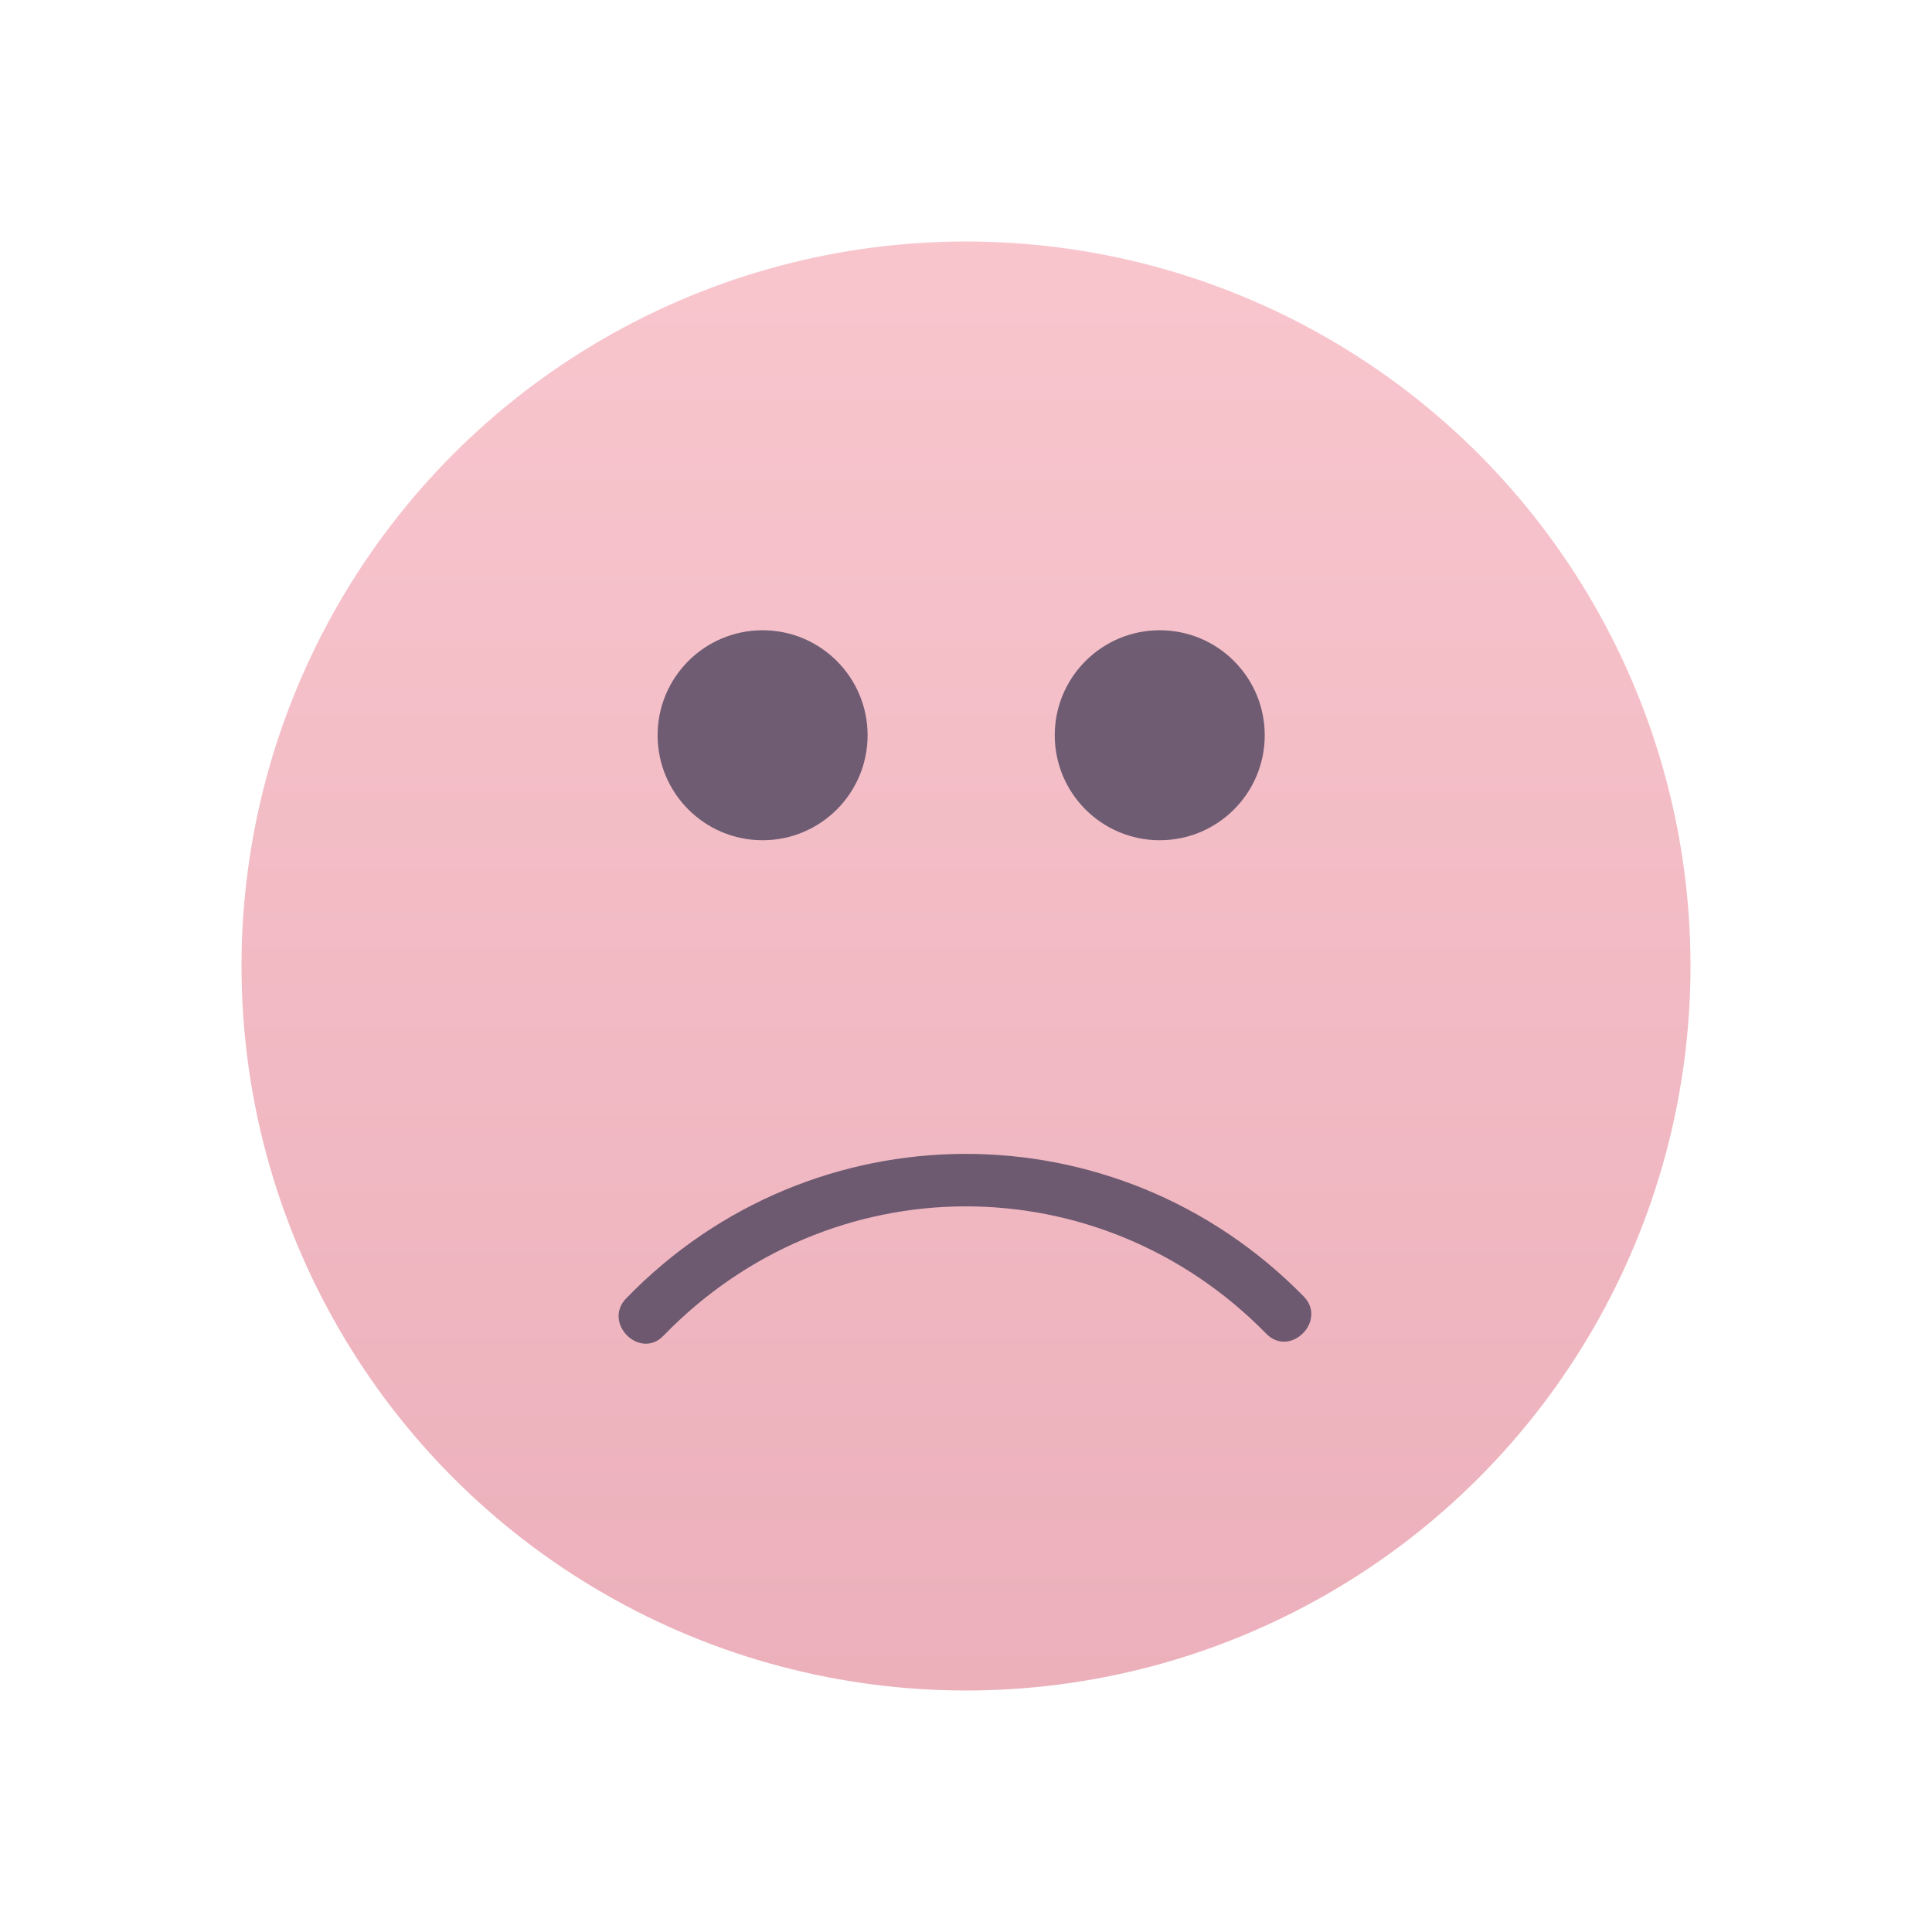 <svg xmlns="http://www.w3.org/2000/svg" width="32" height="32" viewBox="0 0 32 32">
    <defs>
        <linearGradient id="f0ryqzob7a" x1="50%" x2="50%" y1="100%" y2=".158%">
            <stop offset="0%" stop-color="#D96278"/>
            <stop offset="100%" stop-color="#F38D9D"/>
        </linearGradient>
    </defs>
    <g fill="none" fill-rule="evenodd">
        <g fill-rule="nonzero">
            <g>
                <g>
                    <g>
                        <g>
                            <g transform="translate(-745 -469) translate(737 301) translate(0 32) translate(0 128) translate(8 8) translate(4 4)">
                                <circle cx="12" cy="12" r="12" fill="url(#f0ryqzob7a)" opacity=".5"/>
                                <g fill="#151A3B" opacity=".599" transform="translate(6.204 6.438)">
                                    <path d="M11.389 11.035c-3.096-3.16-8.145-3.147-11.222.033-.392.405.226 1.024.618.618 2.752-2.843 7.216-2.86 9.985-.033.396.404 1.013-.215.619-.618z"/>
                                    <circle cx="2.427" cy="1.74" r="1.739"/>
                                    <circle cx="9.005" cy="1.74" r="1.739"/>
                                </g>
                            </g>
                        </g>
                    </g>
                </g>
            </g>
        </g>
    </g>
</svg>
